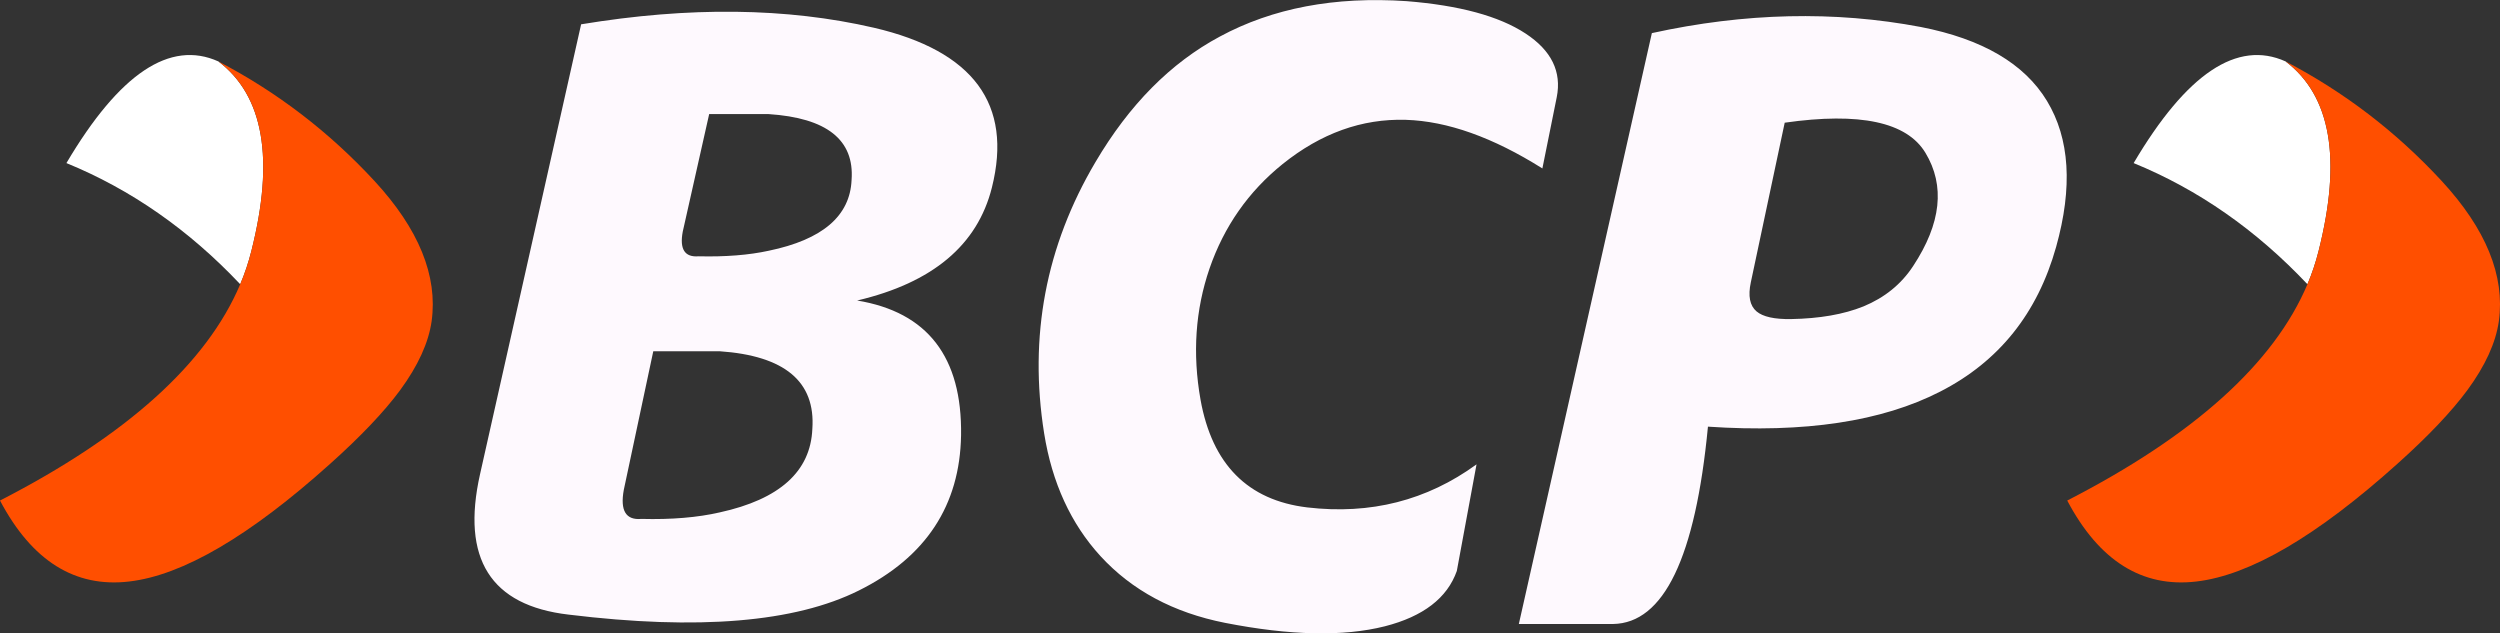 <?xml version="1.0" encoding="UTF-8" standalone="no"?>
<svg xmlns:xlink="http://www.w3.org/1999/xlink" height="165.45px" width="653.05px" xmlns="http://www.w3.org/2000/svg">
  <rect width="100%" height="100%" fill="#333333" stroke="none"/>
  <g transform="matrix(1.0, 0.0, 0.0, 1.0, 326.55, 82.75)">
    <use height="165.45" transform="matrix(1.0, 0.0, 0.0, 1.0, -326.55, -82.75)" width="653.05" xlink:href="#shape0"/>
  </g>
  <defs>
    <g id="shape0" transform="matrix(1.0, 0.0, 0.0, 1.0, 326.55, 82.75)">
      <path d="M76.35 -38.75 Q56.95 -50.95 40.65 -51.45 23.5 -51.95 8.5 -39.9 -4.9 -29.1 -10.6 -12.6 -16.15 3.6 -12.95 21.65 -8.4 47.0 14.95 49.8 39.7 52.7 59.15 38.55 L54.0 66.4 Q50.25 77.0 35.2 80.85 18.95 84.95 -6.55 79.95 -26.75 75.95 -39.1 62.5 -50.7 49.8 -53.8 30.45 -59.85 -7.5 -40.4 -40.4 -27.15 -62.9 -7.9 -73.2 12.75 -84.35 40.85 -82.45 61.6 -80.8 71.95 -74.0 82.1 -67.35 80.1 -57.35 L76.35 -38.75 M139.65 -50.7 L130.8 -9.0 Q129.65 -3.65 132.3 -1.4 134.8 0.7 141.3 0.6 152.5 0.4 160.2 -2.7 168.55 -6.15 173.2 -13.25 184.2 -29.95 176.4 -42.85 169.1 -54.9 139.65 -50.7 M175.2 -75.7 Q199.3 -71.0 208.15 -56.4 217.1 -41.65 210.55 -18.25 203.25 7.8 180.25 19.55 157.45 31.25 119.6 28.7 114.7 79.95 94.8 80.25 L70.2 80.25 104.95 -74.1 Q141.4 -82.1 175.2 -75.7 M-141.3 -52.95 L-148.2 -22.25 Q-149.5 -15.35 -144.05 -15.8 -133.55 -15.55 -125.75 -17.25 -104.7 -21.6 -104.1 -35.75 -102.95 -51.45 -125.8 -52.95 L-141.3 -52.95 M-174.75 -76.4 Q-132.4 -83.4 -98.25 -75.5 -59.25 -66.4 -67.45 -33.75 -73.1 -11.2 -102.65 -4.25 -75.05 0.3 -75.5 30.95 -75.95 58.45 -102.2 71.5 -127.25 84.0 -178.0 77.8 -208.6 74.25 -201.15 41.1 L-174.75 -76.4 M-155.9 9.0 L-163.6 45.2 Q-165.1 53.35 -159.0 52.8 -147.25 53.1 -138.55 51.1 -115.05 45.95 -114.35 29.3 -113.05 10.75 -138.6 9.0 L-155.9 9.0" fill="#fef9fe" fill-rule="evenodd" stroke="none"/>
      <path d="M270.5 -66.7 Q288.25 -53.25 279.1 -17.15 278.0 -12.75 276.2 -8.5 256.1 -29.8 230.8 -40.15 251.55 -75.25 270.5 -66.7 M-269.5 -66.7 Q-251.75 -53.25 -260.9 -17.15 -262.0 -12.75 -263.8 -8.5 -283.9 -29.8 -309.2 -40.15 -288.45 -75.25 -269.5 -66.7" fill="#ffffff" fill-rule="evenodd" stroke="none"/>
      <path d="M276.2 -8.5 Q278.0 -12.75 279.1 -17.15 288.25 -53.25 270.5 -66.7 293.5 -54.7 311.25 -35.5 328.65 -16.65 326.2 1.15 325.0 9.6 317.95 19.2 311.7 27.65 299.7 38.4 268.2 66.7 247.2 69.15 225.95 71.65 213.45 48.0 263.1 22.5 276.2 -8.5 M-263.8 -8.5 Q-262.0 -12.75 -260.9 -17.15 -251.75 -53.25 -269.5 -66.7 -246.5 -54.7 -228.75 -35.5 -211.35 -16.65 -213.8 1.15 -215.0 9.6 -222.05 19.2 -228.3 27.65 -240.3 38.4 -271.8 66.7 -292.8 69.15 -314.05 71.65 -326.55 48.0 -276.9 22.5 -263.8 -8.5" fill="#ff4f00" fill-rule="evenodd" stroke="none"/>
    </g>
  </defs>
</svg>
